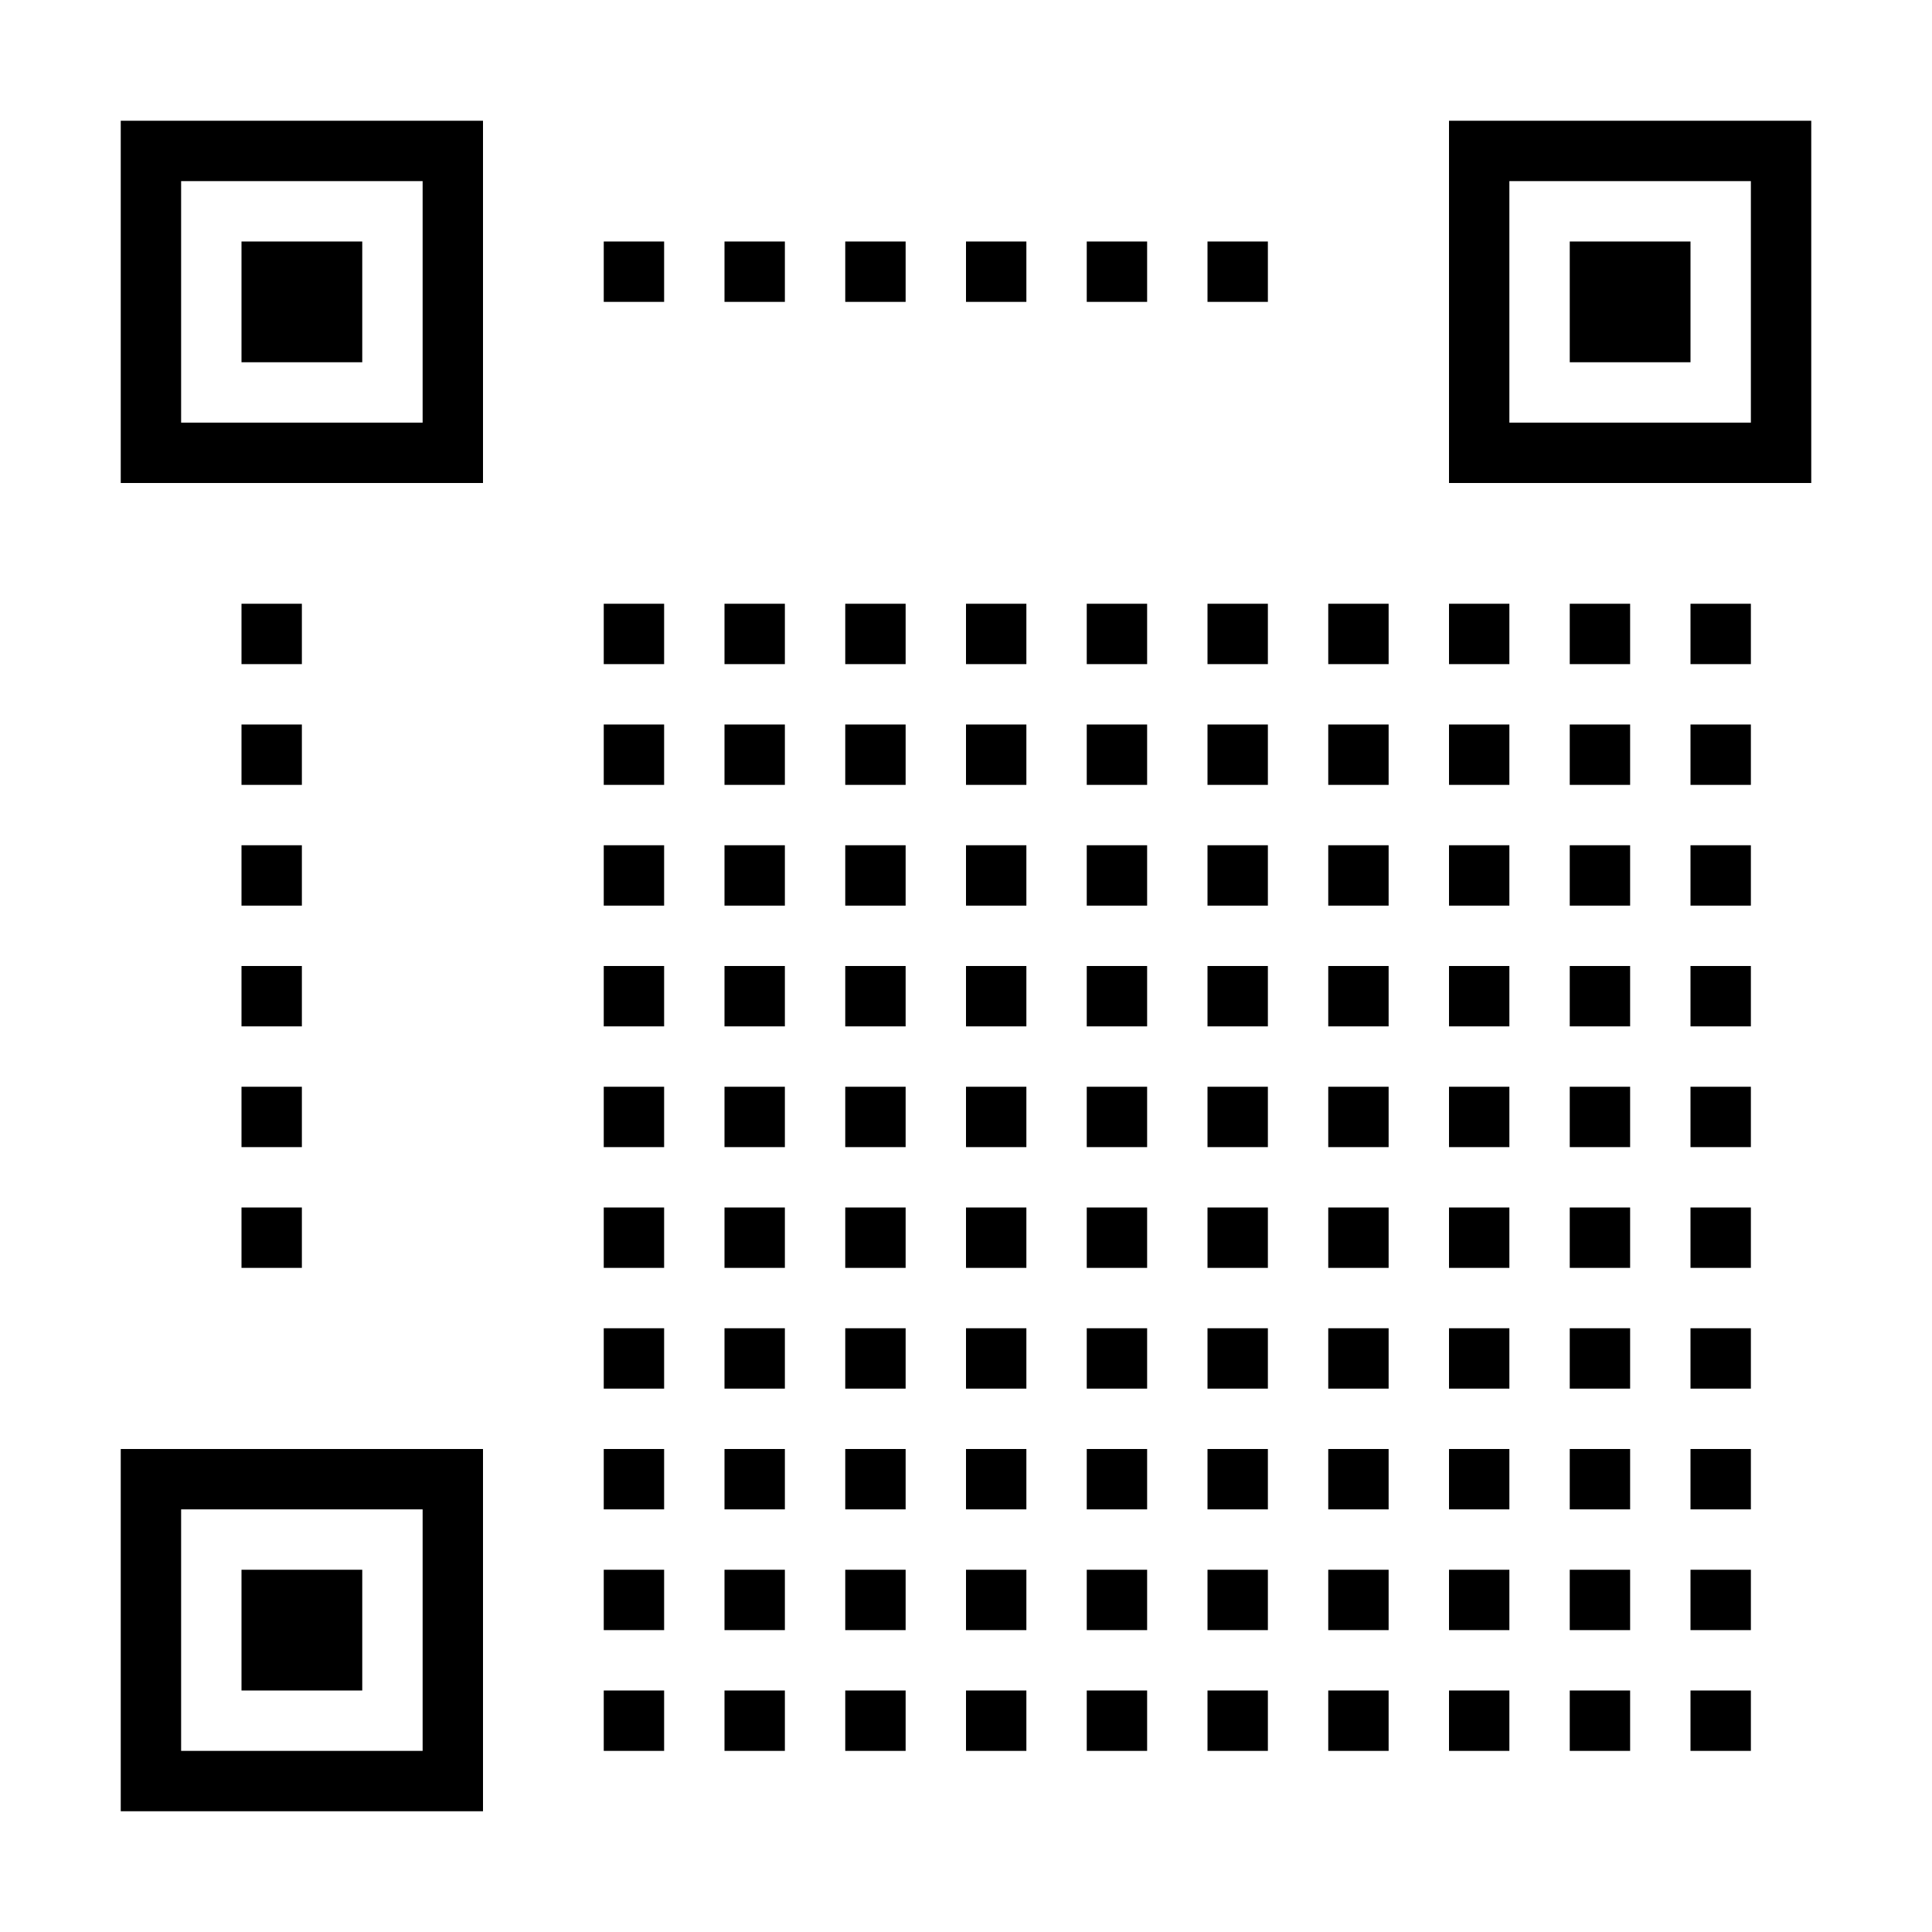 <svg xmlns="http://www.w3.org/2000/svg" viewBox="0 0 32 32" width="32" height="32">
  <!-- Background -->
  <rect width="32" height="32" fill="#ffffff"/>
  
  <!-- QR Code pattern - simplified representation -->
  <!-- Top-left finder pattern -->
  <rect x="2" y="2" width="6" height="6" fill="#000000"/>
  <rect x="3" y="3" width="4" height="4" fill="#ffffff"/>
  <rect x="4" y="4" width="2" height="2" fill="#000000"/>
  
  <!-- Top-right finder pattern -->
  <rect x="24" y="2" width="6" height="6" fill="#000000"/>
  <rect x="25" y="3" width="4" height="4" fill="#ffffff"/>
  <rect x="26" y="4" width="2" height="2" fill="#000000"/>
  
  <!-- Bottom-left finder pattern -->
  <rect x="2" y="24" width="6" height="6" fill="#000000"/>
  <rect x="3" y="25" width="4" height="4" fill="#ffffff"/>
  <rect x="4" y="26" width="2" height="2" fill="#000000"/>
  
  <!-- Timing patterns -->
  <rect x="10" y="4" width="1" height="1" fill="#000000"/>
  <rect x="12" y="4" width="1" height="1" fill="#000000"/>
  <rect x="14" y="4" width="1" height="1" fill="#000000"/>
  <rect x="16" y="4" width="1" height="1" fill="#000000"/>
  <rect x="18" y="4" width="1" height="1" fill="#000000"/>
  <rect x="20" y="4" width="1" height="1" fill="#000000"/>
  
  <rect x="4" y="10" width="1" height="1" fill="#000000"/>
  <rect x="4" y="12" width="1" height="1" fill="#000000"/>
  <rect x="4" y="14" width="1" height="1" fill="#000000"/>
  <rect x="4" y="16" width="1" height="1" fill="#000000"/>
  <rect x="4" y="18" width="1" height="1" fill="#000000"/>
  <rect x="4" y="20" width="1" height="1" fill="#000000"/>
  
  <!-- Data pattern - simplified -->
  <rect x="10" y="10" width="1" height="1" fill="#000000"/>
  <rect x="12" y="10" width="1" height="1" fill="#000000"/>
  <rect x="14" y="10" width="1" height="1" fill="#000000"/>
  <rect x="16" y="10" width="1" height="1" fill="#000000"/>
  <rect x="18" y="10" width="1" height="1" fill="#000000"/>
  <rect x="20" y="10" width="1" height="1" fill="#000000"/>
  
  <rect x="10" y="12" width="1" height="1" fill="#000000"/>
  <rect x="12" y="12" width="1" height="1" fill="#000000"/>
  <rect x="14" y="12" width="1" height="1" fill="#000000"/>
  <rect x="16" y="12" width="1" height="1" fill="#000000"/>
  <rect x="18" y="12" width="1" height="1" fill="#000000"/>
  <rect x="20" y="12" width="1" height="1" fill="#000000"/>
  
  <rect x="10" y="14" width="1" height="1" fill="#000000"/>
  <rect x="12" y="14" width="1" height="1" fill="#000000"/>
  <rect x="14" y="14" width="1" height="1" fill="#000000"/>
  <rect x="16" y="14" width="1" height="1" fill="#000000"/>
  <rect x="18" y="14" width="1" height="1" fill="#000000"/>
  <rect x="20" y="14" width="1" height="1" fill="#000000"/>
  
  <rect x="10" y="16" width="1" height="1" fill="#000000"/>
  <rect x="12" y="16" width="1" height="1" fill="#000000"/>
  <rect x="14" y="16" width="1" height="1" fill="#000000"/>
  <rect x="16" y="16" width="1" height="1" fill="#000000"/>
  <rect x="18" y="16" width="1" height="1" fill="#000000"/>
  <rect x="20" y="16" width="1" height="1" fill="#000000"/>
  
  <rect x="10" y="18" width="1" height="1" fill="#000000"/>
  <rect x="12" y="18" width="1" height="1" fill="#000000"/>
  <rect x="14" y="18" width="1" height="1" fill="#000000"/>
  <rect x="16" y="18" width="1" height="1" fill="#000000"/>
  <rect x="18" y="18" width="1" height="1" fill="#000000"/>
  <rect x="20" y="18" width="1" height="1" fill="#000000"/>
  
  <rect x="10" y="20" width="1" height="1" fill="#000000"/>
  <rect x="12" y="20" width="1" height="1" fill="#000000"/>
  <rect x="14" y="20" width="1" height="1" fill="#000000"/>
  <rect x="16" y="20" width="1" height="1" fill="#000000"/>
  <rect x="18" y="20" width="1" height="1" fill="#000000"/>
  <rect x="20" y="20" width="1" height="1" fill="#000000"/>
  
  <!-- Bottom-right area -->
  <rect x="22" y="10" width="1" height="1" fill="#000000"/>
  <rect x="24" y="10" width="1" height="1" fill="#000000"/>
  <rect x="26" y="10" width="1" height="1" fill="#000000"/>
  <rect x="28" y="10" width="1" height="1" fill="#000000"/>
  
  <rect x="22" y="12" width="1" height="1" fill="#000000"/>
  <rect x="24" y="12" width="1" height="1" fill="#000000"/>
  <rect x="26" y="12" width="1" height="1" fill="#000000"/>
  <rect x="28" y="12" width="1" height="1" fill="#000000"/>
  
  <rect x="22" y="14" width="1" height="1" fill="#000000"/>
  <rect x="24" y="14" width="1" height="1" fill="#000000"/>
  <rect x="26" y="14" width="1" height="1" fill="#000000"/>
  <rect x="28" y="14" width="1" height="1" fill="#000000"/>
  
  <rect x="22" y="16" width="1" height="1" fill="#000000"/>
  <rect x="24" y="16" width="1" height="1" fill="#000000"/>
  <rect x="26" y="16" width="1" height="1" fill="#000000"/>
  <rect x="28" y="16" width="1" height="1" fill="#000000"/>
  
  <rect x="22" y="18" width="1" height="1" fill="#000000"/>
  <rect x="24" y="18" width="1" height="1" fill="#000000"/>
  <rect x="26" y="18" width="1" height="1" fill="#000000"/>
  <rect x="28" y="18" width="1" height="1" fill="#000000"/>
  
  <rect x="22" y="20" width="1" height="1" fill="#000000"/>
  <rect x="24" y="20" width="1" height="1" fill="#000000"/>
  <rect x="26" y="20" width="1" height="1" fill="#000000"/>
  <rect x="28" y="20" width="1" height="1" fill="#000000"/>
  
  <!-- Bottom area -->
  <rect x="10" y="22" width="1" height="1" fill="#000000"/>
  <rect x="12" y="22" width="1" height="1" fill="#000000"/>
  <rect x="14" y="22" width="1" height="1" fill="#000000"/>
  <rect x="16" y="22" width="1" height="1" fill="#000000"/>
  <rect x="18" y="22" width="1" height="1" fill="#000000"/>
  <rect x="20" y="22" width="1" height="1" fill="#000000"/>
  
  <rect x="10" y="24" width="1" height="1" fill="#000000"/>
  <rect x="12" y="24" width="1" height="1" fill="#000000"/>
  <rect x="14" y="24" width="1" height="1" fill="#000000"/>
  <rect x="16" y="24" width="1" height="1" fill="#000000"/>
  <rect x="18" y="24" width="1" height="1" fill="#000000"/>
  <rect x="20" y="24" width="1" height="1" fill="#000000"/>
  
  <rect x="10" y="26" width="1" height="1" fill="#000000"/>
  <rect x="12" y="26" width="1" height="1" fill="#000000"/>
  <rect x="14" y="26" width="1" height="1" fill="#000000"/>
  <rect x="16" y="26" width="1" height="1" fill="#000000"/>
  <rect x="18" y="26" width="1" height="1" fill="#000000"/>
  <rect x="20" y="26" width="1" height="1" fill="#000000"/>
  
  <rect x="10" y="28" width="1" height="1" fill="#000000"/>
  <rect x="12" y="28" width="1" height="1" fill="#000000"/>
  <rect x="14" y="28" width="1" height="1" fill="#000000"/>
  <rect x="16" y="28" width="1" height="1" fill="#000000"/>
  <rect x="18" y="28" width="1" height="1" fill="#000000"/>
  <rect x="20" y="28" width="1" height="1" fill="#000000"/>
  
  <!-- Right area -->
  <rect x="22" y="22" width="1" height="1" fill="#000000"/>
  <rect x="24" y="22" width="1" height="1" fill="#000000"/>
  <rect x="26" y="22" width="1" height="1" fill="#000000"/>
  <rect x="28" y="22" width="1" height="1" fill="#000000"/>
  
  <rect x="22" y="24" width="1" height="1" fill="#000000"/>
  <rect x="24" y="24" width="1" height="1" fill="#000000"/>
  <rect x="26" y="24" width="1" height="1" fill="#000000"/>
  <rect x="28" y="24" width="1" height="1" fill="#000000"/>
  
  <rect x="22" y="26" width="1" height="1" fill="#000000"/>
  <rect x="24" y="26" width="1" height="1" fill="#000000"/>
  <rect x="26" y="26" width="1" height="1" fill="#000000"/>
  <rect x="28" y="26" width="1" height="1" fill="#000000"/>
  
  <rect x="22" y="28" width="1" height="1" fill="#000000"/>
  <rect x="24" y="28" width="1" height="1" fill="#000000"/>
  <rect x="26" y="28" width="1" height="1" fill="#000000"/>
  <rect x="28" y="28" width="1" height="1" fill="#000000"/>
</svg>

